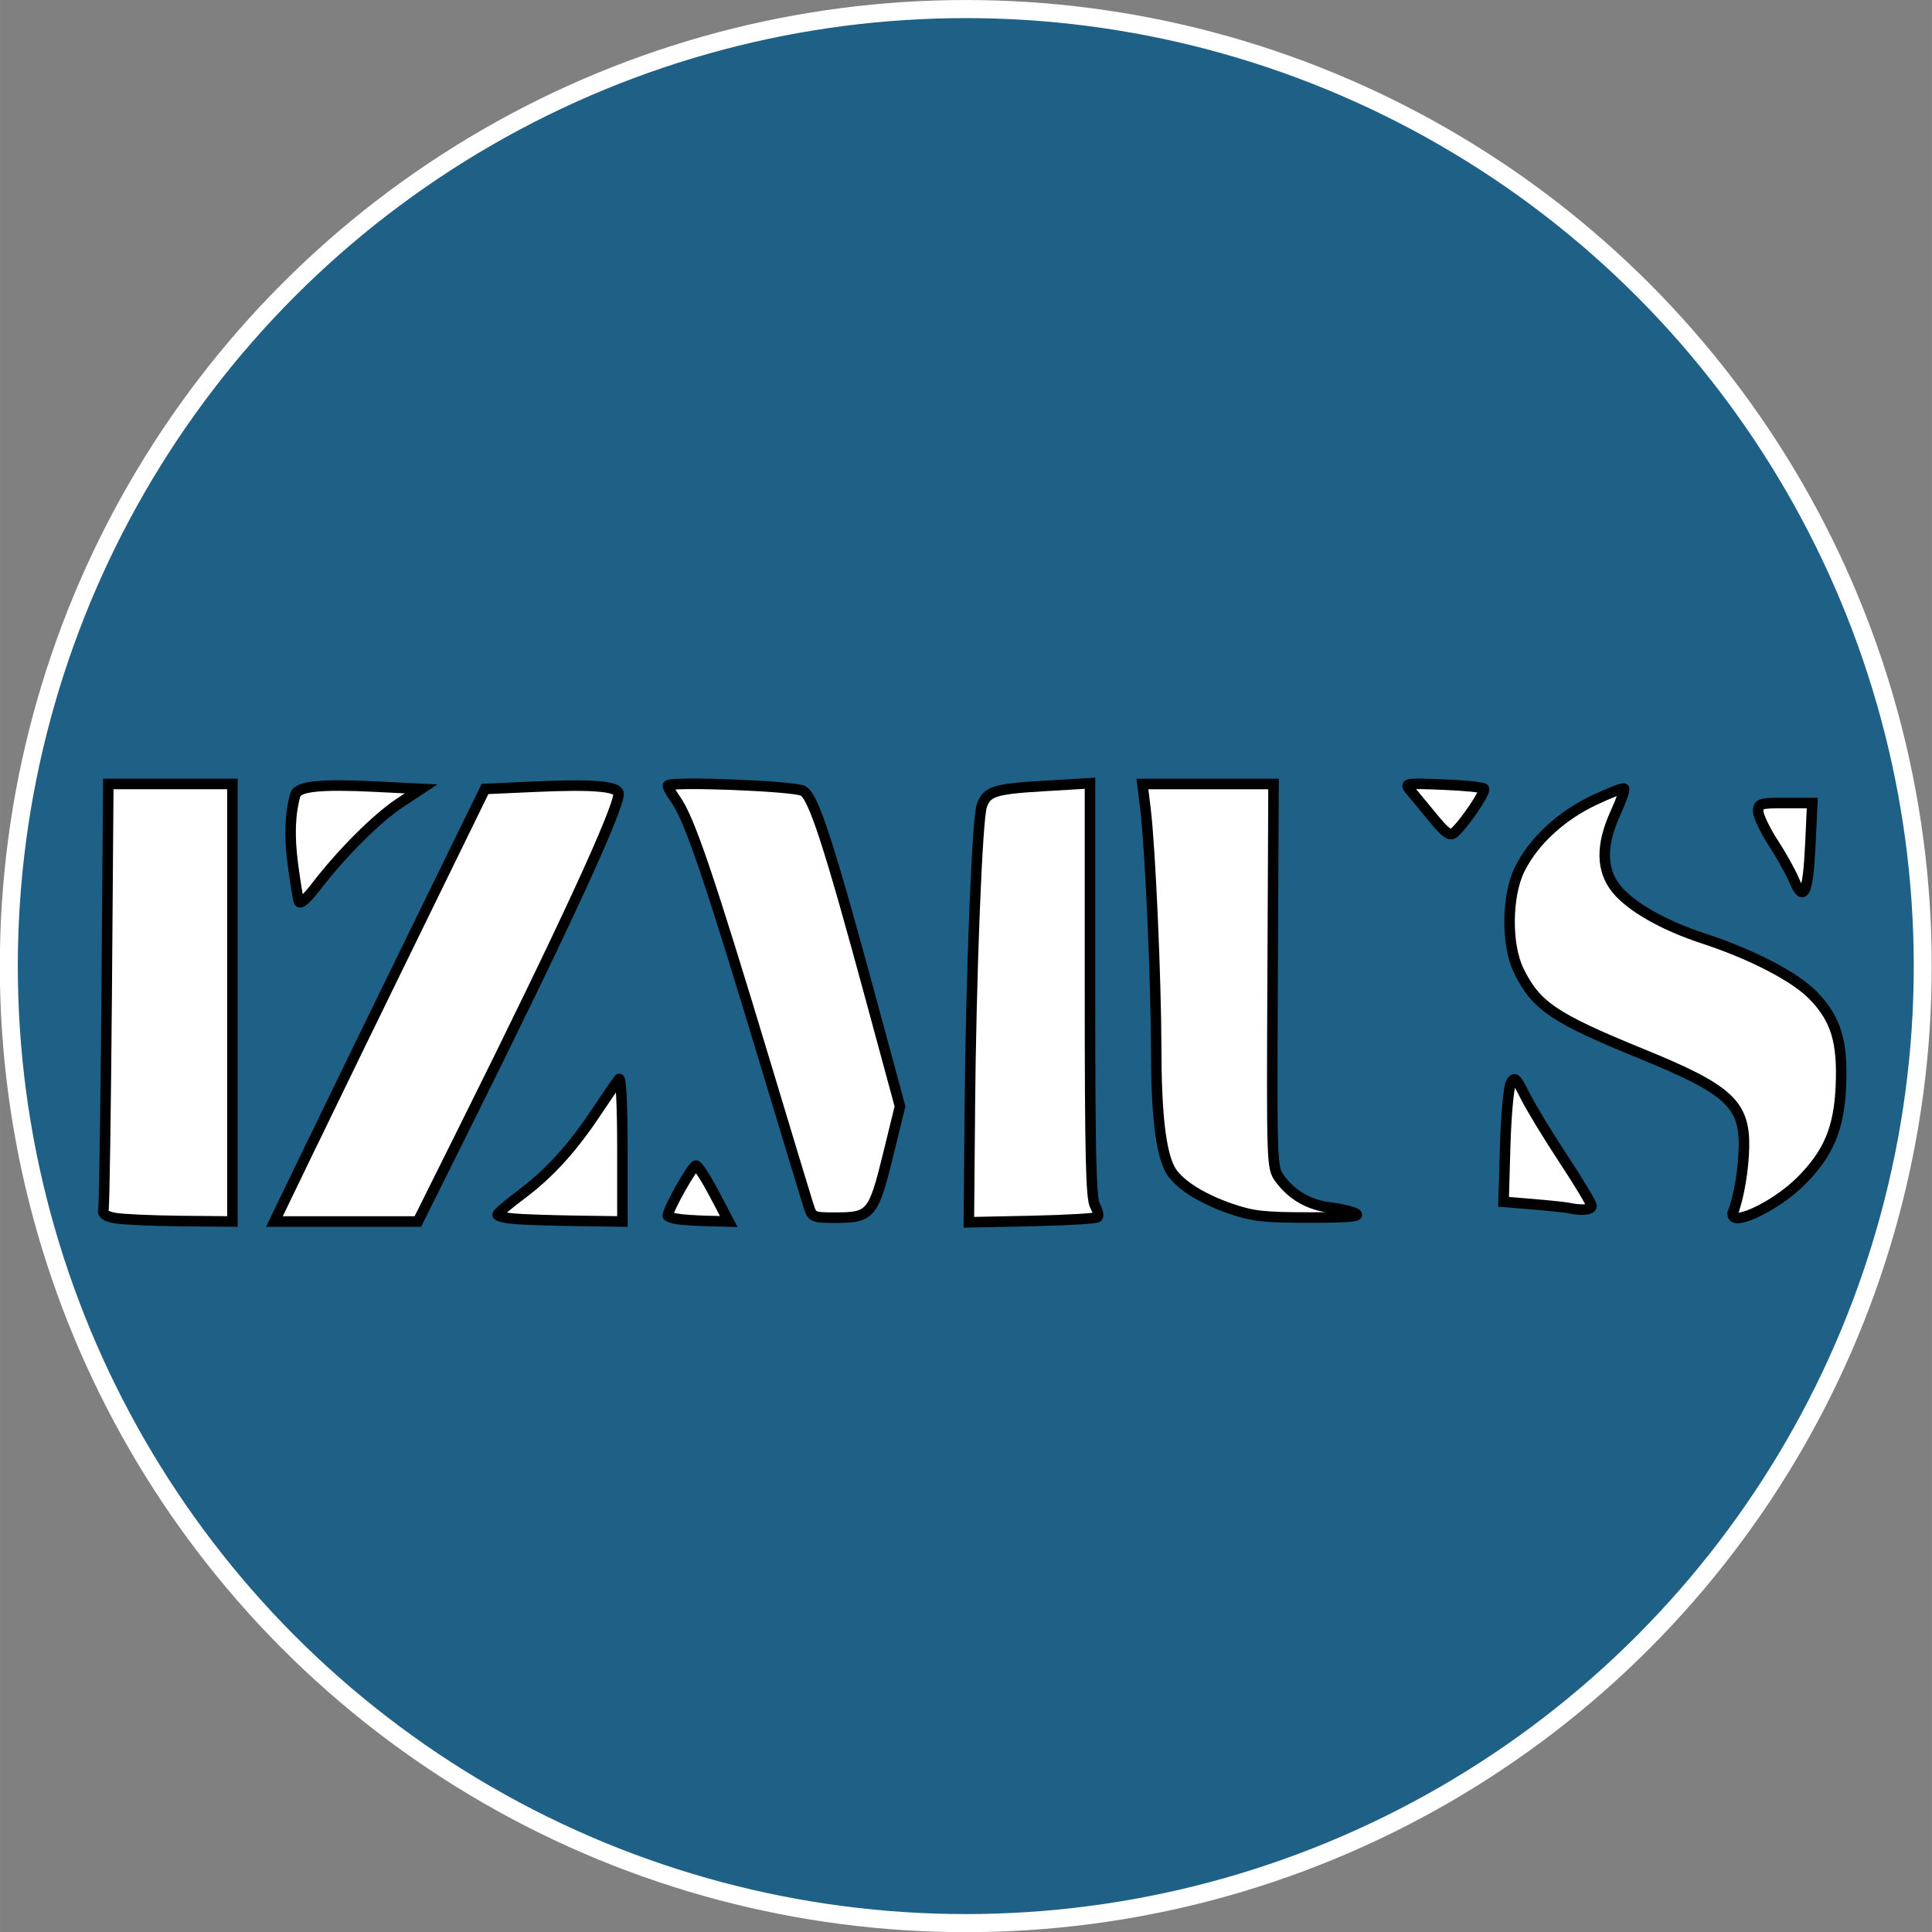 <?xml version="1.0" encoding="UTF-8" standalone="no"?>
<!-- Created with Inkscape (http://www.inkscape.org/) -->

<svg
   xmlns:dc="http://purl.org/dc/elements/1.1/"
   xmlns:cc="http://creativecommons.org/ns#"
   xmlns:rdf="http://www.w3.org/1999/02/22-rdf-syntax-ns#"
   xmlns:svg="http://www.w3.org/2000/svg"
   xmlns="http://www.w3.org/2000/svg"
   xmlns:sodipodi="http://sodipodi.sourceforge.net/DTD/sodipodi-0.dtd"
   xmlns:inkscape="http://www.inkscape.org/namespaces/inkscape"
   width="36.124mm"
   height="36.125mm"
   viewBox="0 0 127.997 128.003"
   id="svg6305"
   version="1.1"
   inkscape:version="0.91 r13725"
   sodipodi:docname="logo128x128.svg"
   inkscape:export-filename="/home/lior/Development/git/Izmus/Izmus_Build/Izmus_View/src/main/webapp/META-INF/views-public/core/logo/logo16x16.png"
   inkscape:export-xdpi="90"
   inkscape:export-ydpi="90">
  <rect x="0" y="0" width="127.997" height="128.003" fill="#808080" stroke="none"/>
  <defs
     id="defs6307" />
  <sodipodi:namedview
     id="base"
     pagecolor="#ffffff"
     bordercolor="#666666"
     borderopacity="1.0"
     inkscape:pageopacity="0.0"
     inkscape:pageshadow="2"
     inkscape:zoom="2.8"
     inkscape:cx="-127.78829"
     inkscape:cy="82.032451"
     inkscape:document-units="px"
     inkscape:current-layer="layer1"
     showgrid="false"
     fit-margin-top="0"
     fit-margin-left="0"
     fit-margin-right="0"
     fit-margin-bottom="0"
     inkscape:window-width="1868"
     inkscape:window-height="1059"
     inkscape:window-x="52"
     inkscape:window-y="21"
     inkscape:window-maximized="1" />
  <g
     inkscape:label="Layer 1"
     inkscape:groupmode="layer"
     id="layer1"
     transform="translate(1.121,-28.325)">
    <g
       id="g4147"
       transform="matrix(3.973,0,0,3.993,-186.947,-276.327)">
      <ellipse
         cx="62.877"
         cy="92.326"
         rx="15.958"
         ry="15.879"
         id="path8279"
         style="fill:#1f6086;fill-opacity:1;stroke:#ffffff;stroke-width:0.3;stroke-miterlimit:4;stroke-dasharray:none;stroke-opacity:1" />
      <g
         style="stroke:#000000;stroke-width:0.175;stroke-miterlimit:4;stroke-dasharray:none;stroke-opacity:1"
         id="g8265">
        <path
           style="fill:#ffffff;fill-opacity:1;stroke:#000000;stroke-width:0.175;stroke-miterlimit:4;stroke-dasharray:none;stroke-opacity:1"
           d="M 1.834,20.145 C 1.68,20.117 1.621,20.076 1.639,20.011 1.654,19.96 1.678,18.349 1.694,16.43 l 0.027,-3.488 1.035,0 1.035,0 0,3.63 0,3.63 -0.868,-0.008 c -0.477,-0.005 -0.968,-0.027 -1.089,-0.049 z"
           id="path8241"
           inkscape:connector-curvature="0"
           transform="translate(46.857,76.362)" />
        <path
           style="fill:#ffffff;fill-opacity:1;stroke:#000000;stroke-width:0.175;stroke-miterlimit:4;stroke-dasharray:none;stroke-opacity:1"
           d="M 4.899,14.891 C 4.882,14.843 4.838,14.567 4.799,14.276 4.737,13.805 4.75,13.442 4.839,13.124 4.879,12.98 5.256,12.941 6.169,12.986 l 0.768,0.038 -0.358,0.235 C 6.198,13.511 5.62,14.084 5.191,14.638 5.025,14.853 4.918,14.945 4.899,14.891 Z"
           id="path8243"
           inkscape:connector-curvature="0"
           transform="translate(46.857,76.362)" />
        <path
           style="fill:#ffffff;fill-opacity:1;stroke:#000000;stroke-width:0.175;stroke-miterlimit:4;stroke-dasharray:none;stroke-opacity:1"
           d="m 5.112,18.924 c 0.341,-0.703 1.131,-2.318 1.756,-3.589 l 1.135,-2.31 0.845,-0.038 c 0.961,-0.043 1.382,-0.007 1.382,0.119 0,0.26 -0.921,2.247 -2.565,5.533 l -0.782,1.563 -1.196,0 -1.196,0 0.62,-1.278 z"
           id="path8245"
           inkscape:connector-curvature="0"
           transform="translate(46.857,76.362)" />
        <path
           style="fill:#ffffff;fill-opacity:1;stroke:#000000;stroke-width:0.175;stroke-miterlimit:4;stroke-dasharray:none;stroke-opacity:1"
           d="m 8.479,20.156 c -0.148,-0.013 -0.267,-0.044 -0.266,-0.068 0.001,-0.024 0.175,-0.172 0.386,-0.328 0.474,-0.352 0.86,-0.773 1.27,-1.389 0.174,-0.26 0.34,-0.5 0.37,-0.533 0.031,-0.034 0.055,0.467 0.055,1.152 l 0,1.212 -0.773,-0.011 c -0.425,-0.006 -0.894,-0.022 -1.042,-0.035 z"
           id="path8247"
           inkscape:connector-curvature="0"
           transform="translate(46.857,76.362)" />
        <path
           style="fill:#ffffff;fill-opacity:1;stroke:#000000;stroke-width:0.175;stroke-miterlimit:4;stroke-dasharray:none;stroke-opacity:1"
           d="m 11.193,20.158 c -0.078,-0.015 -0.142,-0.039 -0.142,-0.053 0,-0.106 0.42,-0.846 0.472,-0.831 0.036,0.011 0.173,0.224 0.305,0.474 l 0.24,0.454 -0.366,-0.009 c -0.201,-0.005 -0.43,-0.021 -0.508,-0.036 z"
           id="path8249"
           inkscape:connector-curvature="0"
           transform="translate(46.857,76.362)" />
        <path
           style="fill:#ffffff;fill-opacity:1;stroke:#000000;stroke-width:0.175;stroke-miterlimit:4;stroke-dasharray:none;stroke-opacity:1"
           d="m 13.395,19.934 c -0.036,-0.113 -0.35,-1.143 -0.697,-2.289 -0.967,-3.19 -1.283,-4.118 -1.519,-4.449 -0.07,-0.098 -0.127,-0.2 -0.127,-0.225 0,-0.077 2.101,0.003 2.255,0.086 0.173,0.094 0.426,0.866 1.124,3.427 l 0.492,1.807 -0.2,0.813 c -0.241,0.977 -0.289,1.034 -0.864,1.034 -0.394,0 -0.399,-0.002 -0.464,-0.205 z"
           id="path8251"
           inkscape:connector-curvature="0"
           transform="translate(46.857,76.362)" />
        <path
           style="fill:#ffffff;fill-opacity:1;stroke:#000000;stroke-width:0.175;stroke-miterlimit:4;stroke-dasharray:none;stroke-opacity:1"
           d="m 16.086,18.425 c 0.02,-2.297 0.124,-4.921 0.202,-5.126 0.09,-0.236 0.213,-0.275 1.045,-0.324 l 0.758,-0.045 0,3.431 c 0,2.74 0.017,3.461 0.084,3.579 0.046,0.081 0.065,0.166 0.042,0.189 -0.023,0.023 -0.515,0.052 -1.094,0.064 l -1.052,0.022 0.016,-1.79 z"
           id="path8253"
           inkscape:connector-curvature="0"
           transform="translate(46.857,76.362)" />
        <path
           style="fill:#ffffff;fill-opacity:1;stroke:#000000;stroke-width:0.175;stroke-miterlimit:4;stroke-dasharray:none;stroke-opacity:1"
           d="m 20.45,19.994 c -0.517,-0.176 -0.906,-0.428 -1.029,-0.666 -0.153,-0.296 -0.224,-0.925 -0.226,-1.997 -0.002,-1.143 -0.099,-3.321 -0.177,-3.962 l -0.052,-0.426 1.093,0 1.093,0 -0.015,3.183 c -0.015,3.142 -0.013,3.185 0.117,3.362 0.204,0.276 0.491,0.441 0.842,0.482 0.176,0.021 0.37,0.067 0.431,0.102 0.078,0.046 -0.145,0.064 -0.774,0.064 -0.752,2.52e-4 -0.946,-0.021 -1.302,-0.142 z"
           id="path8255"
           inkscape:connector-curvature="0"
           transform="translate(46.857,76.362)" />
        <path
           style="fill:#ffffff;fill-opacity:1;stroke:#000000;stroke-width:0.175;stroke-miterlimit:4;stroke-dasharray:none;stroke-opacity:1"
           d="m 23.803,13.494 c -0.15,-0.182 -0.318,-0.384 -0.373,-0.449 -0.096,-0.114 -0.079,-0.117 0.544,-0.093 0.354,0.014 0.663,0.044 0.686,0.068 0.042,0.042 -0.336,0.599 -0.499,0.734 -0.068,0.056 -0.143,0.001 -0.359,-0.26 z"
           id="path8257"
           inkscape:connector-curvature="0"
           transform="translate(46.857,76.362)" />
        <path
           style="fill:#ffffff;fill-opacity:1;stroke:#000000;stroke-width:0.175;stroke-miterlimit:4;stroke-dasharray:none;stroke-opacity:1"
           d="m 28.819,20.034 c 0.095,-0.247 0.172,-0.71 0.178,-1.069 0.012,-0.71 -0.259,-0.957 -1.688,-1.537 -1.482,-0.602 -1.779,-0.801 -2.068,-1.388 -0.209,-0.424 -0.203,-1.237 0.013,-1.677 0.227,-0.462 0.682,-0.885 1.236,-1.148 0.262,-0.124 0.489,-0.212 0.506,-0.196 0.017,0.017 -0.047,0.198 -0.141,0.403 -0.245,0.534 -0.241,0.946 0.015,1.262 0.238,0.294 0.784,0.604 1.449,0.821 0.815,0.266 1.532,0.637 1.834,0.948 0.378,0.389 0.492,0.762 0.46,1.503 -0.031,0.701 -0.204,1.113 -0.662,1.571 -0.446,0.446 -1.245,0.804 -1.131,0.508 z"
           id="path8259"
           inkscape:connector-curvature="0"
           transform="translate(46.857,76.362)" />
        <path
           style="fill:#ffffff;fill-opacity:1;stroke:#000000;stroke-width:0.175;stroke-miterlimit:4;stroke-dasharray:none;stroke-opacity:1"
           d="m 26.077,19.978 c -0.052,-0.011 -0.318,-0.039 -0.592,-0.062 l -0.497,-0.041 0.027,-0.925 c 0.015,-0.509 0.058,-0.98 0.095,-1.047 0.062,-0.109 0.086,-0.087 0.241,0.221 0.095,0.189 0.382,0.659 0.638,1.045 0.256,0.386 0.466,0.734 0.466,0.773 0,0.067 -0.164,0.083 -0.379,0.036 z"
           id="path8261"
           inkscape:connector-curvature="0"
           transform="translate(46.857,76.362)" />
        <path
           style="fill:#ffffff;fill-opacity:1;stroke:#000000;stroke-width:0.175;stroke-miterlimit:4;stroke-dasharray:none;stroke-opacity:1"
           d="m 29.835,14.545 c -0.056,-0.135 -0.214,-0.418 -0.352,-0.628 -0.137,-0.211 -0.249,-0.445 -0.249,-0.521 0,-0.129 0.03,-0.138 0.451,-0.138 l 0.451,0 -0.033,0.7 c -0.038,0.795 -0.112,0.959 -0.268,0.587 z"
           id="path8263"
           inkscape:connector-curvature="0"
           transform="translate(46.857,76.362)" />
      </g>
    </g>
  </g>
</svg>
